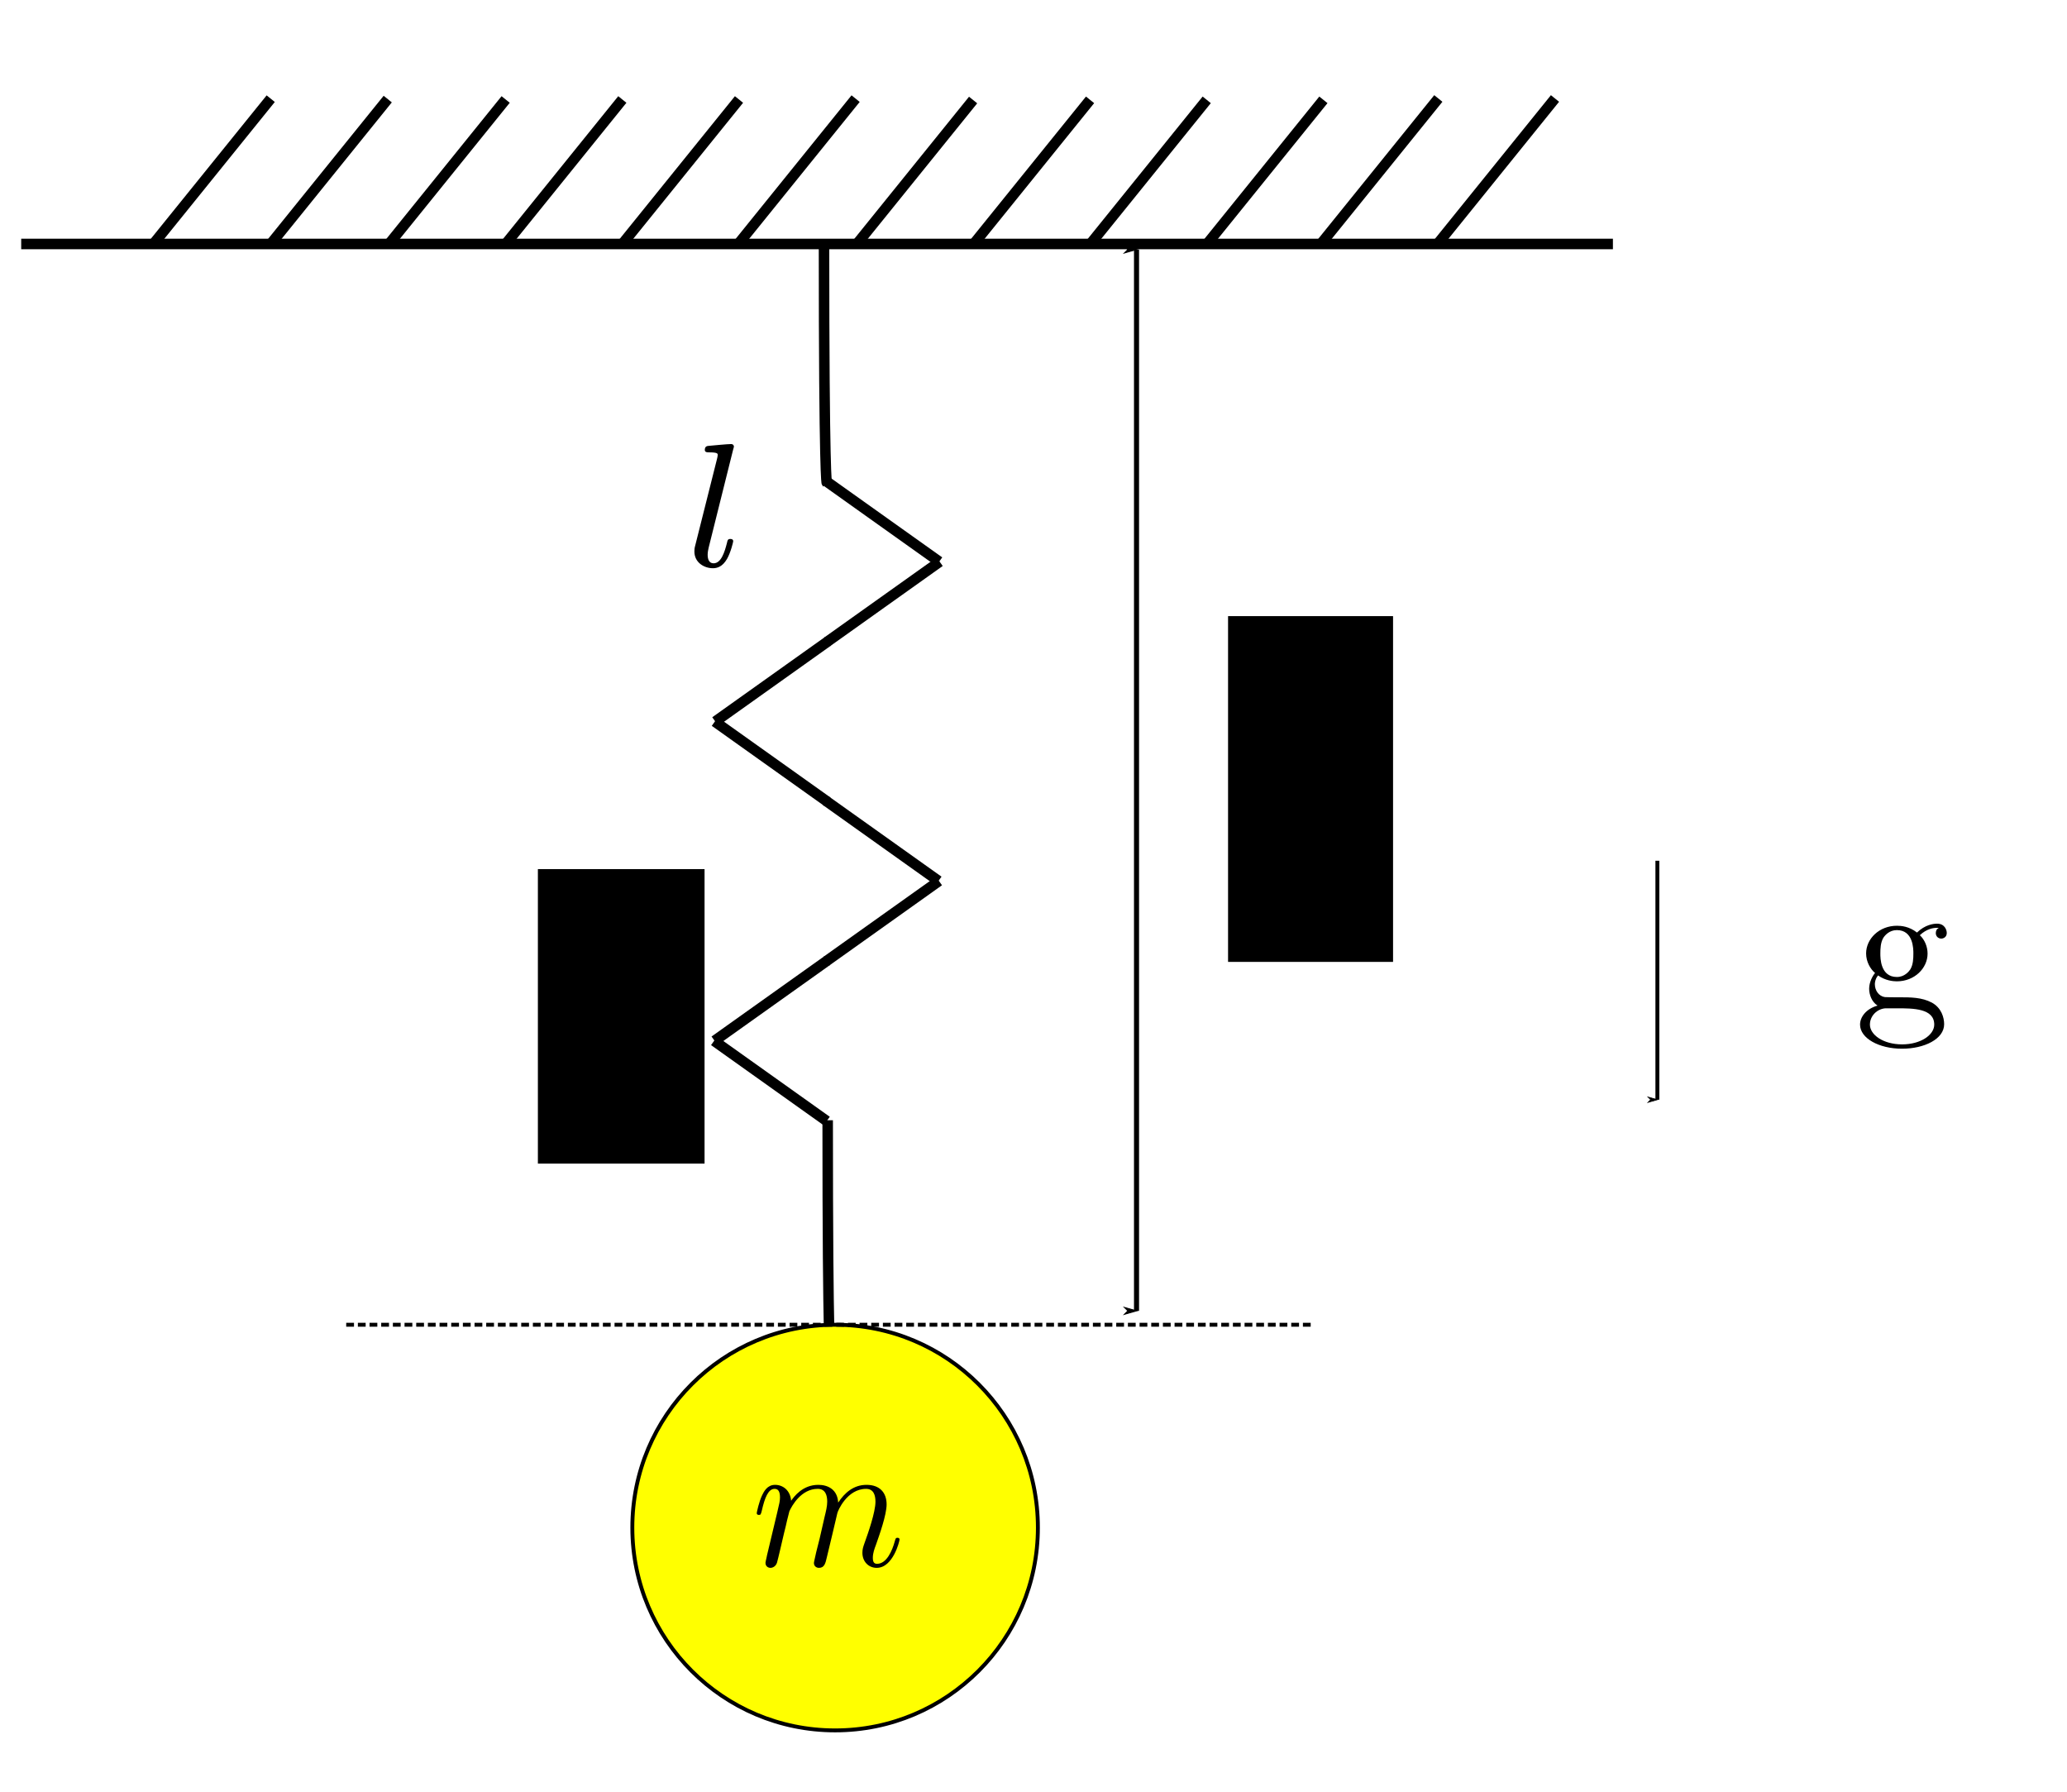 <?xml version="1.0" encoding="UTF-8" standalone="no"?>
<!-- Created with Inkscape (http://www.inkscape.org/) -->

<svg
   xmlns:dc="http://purl.org/dc/elements/1.1/"
   xmlns:cc="http://creativecommons.org/ns#"
   xmlns:rdf="http://www.w3.org/1999/02/22-rdf-syntax-ns#"
   xmlns:svg="http://www.w3.org/2000/svg"
   xmlns="http://www.w3.org/2000/svg"
   xmlns:sodipodi="http://sodipodi.sourceforge.net/DTD/sodipodi-0.dtd"
   xmlns:inkscape="http://www.inkscape.org/namespaces/inkscape"
   width="150mm"
   height="130mm"
   viewBox="0 0 531.496 460.63"
   id="svg5436"
   version="1.1"
   inkscape:version="0.48.4 r9939"
   sodipodi:docname="noah2.svg">
  <defs
     id="defs5438">
    <marker
       inkscape:stockid="Arrow1Lend"
       orient="auto"
       refY="0"
       refX="0"
       id="marker6171"
       style="overflow:visible"
       inkscape:isstock="true">
      <path
         id="path6173"
         d="M 0,0 5,-5 -12.5,0 5,5 0,0 Z"
         style="fill:#000000;fill-opacity:1;fill-rule:evenodd;stroke:#000000;stroke-width:1pt;stroke-opacity:1"
         transform="matrix(-0.8,0,0,-0.8,-10,0)"
         inkscape:connector-curvature="0" />
    </marker>
    <marker
       inkscape:stockid="Arrow1Lstart"
       orient="auto"
       refY="0"
       refX="0"
       id="Arrow1Lstart"
       style="overflow:visible"
       inkscape:isstock="true">
      <path
         id="path5093"
         d="M 0,0 5,-5 -12.5,0 5,5 0,0 Z"
         style="fill:#000000;fill-opacity:1;fill-rule:evenodd;stroke:#000000;stroke-width:1pt;stroke-opacity:1"
         transform="matrix(0.8,0,0,0.8,10,0)"
         inkscape:connector-curvature="0" />
    </marker>
    <marker
       inkscape:stockid="Arrow1Lend"
       orient="auto"
       refY="0"
       refX="0"
       id="marker6100"
       style="overflow:visible"
       inkscape:isstock="true">
      <path
         id="path5096"
         d="M 0,0 5,-5 -12.5,0 5,5 0,0 Z"
         style="fill:#000000;fill-opacity:1;fill-rule:evenodd;stroke:#000000;stroke-width:1pt;stroke-opacity:1"
         transform="matrix(-0.8,0,0,-0.8,-10,0)"
         inkscape:connector-curvature="0" />
    </marker>
    <marker
       inkscape:stockid="Arrow1Lend"
       orient="auto"
       refY="0"
       refX="0"
       id="Arrow1Lend"
       style="overflow:visible">
      <path
         inkscape:connector-curvature="0"
         id="path4156"
         d="M 0,0 5,-5 -12.5,0 5,5 0,0 Z"
         style="fill-rule:evenodd;stroke:#000000;stroke-width:1pt"
         transform="matrix(-0.8,0,0,-0.8,-10,0)" />
    </marker>
    <marker
       inkscape:stockid="Arrow1Lend"
       orient="auto"
       refY="0"
       refX="0"
       id="marker5386"
       style="overflow:visible">
      <path
         inkscape:connector-curvature="0"
         id="path5388"
         d="M 0,0 5,-5 -12.5,0 5,5 0,0 Z"
         style="fill-rule:evenodd;stroke:#000000;stroke-width:1pt"
         transform="matrix(-0.8,0,0,-0.8,-10,0)" />
    </marker>
  </defs>
  <sodipodi:namedview
     id="base"
     pagecolor="#ffffff"
     bordercolor="#666666"
     borderopacity="1.0"
     inkscape:pageopacity="0.0"
     inkscape:pageshadow="2"
     inkscape:zoom="0.35"
     inkscape:cx="-942.14286"
     inkscape:cy="517.14286"
     inkscape:document-units="px"
     inkscape:current-layer="layer1"
     showgrid="false"
     inkscape:window-width="1920"
     inkscape:window-height="1012"
     inkscape:window-x="1912"
     inkscape:window-y="38"
     inkscape:window-maximized="1" />
  <g
     inkscape:label="Layer 1"
     inkscape:groupmode="layer"
     id="layer1"
     transform="translate(0,-591.732)">
    <g
       id="g3098"
       transform="matrix(0,0.486,-0.486,0,310.251,684.493)"
       style="stroke-width:5.551;stroke-miterlimit:4;stroke-dasharray:none">
      <g
         id="g3005"
         style="stroke-width:5.551;stroke-miterlimit:4;stroke-dasharray:none">
        <path
           style="fill:none;stroke:#000000;stroke-width:5.551;stroke-linecap:butt;stroke-linejoin:miter;stroke-miterlimit:4;stroke-dasharray:none;stroke-opacity:1"
           d="m 63.818,201.064 42.426,-59.599"
           id="path2985"
           inkscape:connector-curvature="0" />
        <path
           style="fill:none;stroke:#000000;stroke-width:5.551;stroke-linecap:butt;stroke-linejoin:miter;stroke-miterlimit:4;stroke-dasharray:none;stroke-opacity:1"
           d="m 148.695,200.806 -42.426,-59.599"
           id="path2985-1"
           inkscape:connector-curvature="0" />
      </g>
      <g
         id="g3005-7"
         transform="matrix(1,0,0,-1,84.565,401.39)"
         style="stroke-width:5.551;stroke-miterlimit:4;stroke-dasharray:none">
        <path
           style="fill:none;stroke:#000000;stroke-width:5.551;stroke-linecap:butt;stroke-linejoin:miter;stroke-miterlimit:4;stroke-dasharray:none;stroke-opacity:1"
           d="m 63.818,201.064 42.426,-59.599"
           id="path2985-4"
           inkscape:connector-curvature="0" />
        <path
           style="fill:none;stroke:#000000;stroke-width:5.551;stroke-linecap:butt;stroke-linejoin:miter;stroke-miterlimit:4;stroke-dasharray:none;stroke-opacity:1"
           d="m 148.695,200.806 -42.426,-59.599"
           id="path2985-1-0"
           inkscape:connector-curvature="0" />
      </g>
      <g
         transform="translate(-0.714,1.786)"
         id="g3090"
         style="stroke-width:5.551;stroke-miterlimit:4;stroke-dasharray:none">
        <g
           transform="translate(169.604,-1.404)"
           id="g3005-8"
           style="stroke-width:5.551;stroke-miterlimit:4;stroke-dasharray:none">
          <path
             inkscape:connector-curvature="0"
             id="path2985-2"
             d="m 63.818,201.064 42.426,-59.599"
             style="fill:none;stroke:#000000;stroke-width:5.551;stroke-linecap:butt;stroke-linejoin:miter;stroke-miterlimit:4;stroke-dasharray:none;stroke-opacity:1" />
          <path
             inkscape:connector-curvature="0"
             id="path2985-1-4"
             d="m 148.695,200.806 -42.426,-59.599"
             style="fill:none;stroke:#000000;stroke-width:5.551;stroke-linecap:butt;stroke-linejoin:miter;stroke-miterlimit:4;stroke-dasharray:none;stroke-opacity:1" />
        </g>
        <g
           transform="matrix(1,0,0,-1,254.168,399.986)"
           id="g3005-7-5"
           style="stroke-width:5.551;stroke-miterlimit:4;stroke-dasharray:none">
          <path
             inkscape:connector-curvature="0"
             id="path2985-4-5"
             d="m 63.818,201.064 42.426,-59.599"
             style="fill:none;stroke:#000000;stroke-width:5.551;stroke-linecap:butt;stroke-linejoin:miter;stroke-miterlimit:4;stroke-dasharray:none;stroke-opacity:1" />
          <path
             inkscape:connector-curvature="0"
             id="path2985-1-0-1"
             d="m 148.695,200.806 -42.426,-59.599"
             style="fill:none;stroke:#000000;stroke-width:5.551;stroke-linecap:butt;stroke-linejoin:miter;stroke-miterlimit:4;stroke-dasharray:none;stroke-opacity:1" />
        </g>
      </g>
    </g>
    <path
       style="fill:none;stroke:#000000;stroke-width:2.7;stroke-linecap:butt;stroke-linejoin:miter;stroke-miterlimit:4;stroke-dasharray:none;stroke-opacity:1"
       d="m 5.452,654.452 c 409.286,0 409.286,0 409.286,0"
       id="path3115"
       inkscape:connector-curvature="0" />
    <path
       style="fill:none;stroke:#000000;stroke-width:2.7;stroke-linecap:butt;stroke-linejoin:miter;stroke-miterlimit:4;stroke-dasharray:none;stroke-opacity:1"
       d="m 211.88,654.452 c 0,60.714 0.714,61.429 0.714,61.429"
       id="path3117"
       inkscape:connector-curvature="0" />
    <path
       style="fill:none;stroke:#000000;stroke-width:2.7;stroke-linecap:butt;stroke-linejoin:miter;stroke-miterlimit:4;stroke-dasharray:none;stroke-opacity:1"
       d="m 212.824,879.731 c 0,60.714 0.714,61.429 0.714,61.429"
       id="path3117-7"
       inkscape:connector-curvature="0" />
    <path
       style="fill:none;stroke:#000000;stroke-width:2.7;stroke-linecap:butt;stroke-linejoin:miter;stroke-miterlimit:4;stroke-dasharray:none;stroke-opacity:1"
       d="M 39.611,654.243 C 69.611,617.1 69.611,617.1 69.611,617.1"
       id="path3137"
       inkscape:connector-curvature="0" />
    <path
       style="fill:none;stroke:#000000;stroke-width:2.7;stroke-linecap:butt;stroke-linejoin:miter;stroke-miterlimit:4;stroke-dasharray:none;stroke-opacity:1"
       d="M 69.699,654.348 C 99.699,617.205 99.699,617.205 99.699,617.205"
       id="path3137-1"
       inkscape:connector-curvature="0" />
    <path
       style="fill:none;stroke:#000000;stroke-width:2.7;stroke-linecap:butt;stroke-linejoin:miter;stroke-miterlimit:4;stroke-dasharray:none;stroke-opacity:1"
       d="m 100.023,654.452 c 30,-37.143 30,-37.143 30,-37.143"
       id="path3137-1-1"
       inkscape:connector-curvature="0" />
    <path
       style="fill:none;stroke:#000000;stroke-width:2.7;stroke-linecap:butt;stroke-linejoin:miter;stroke-miterlimit:4;stroke-dasharray:none;stroke-opacity:1"
       d="m 130.023,654.452 c 30,-37.143 30,-37.143 30,-37.143"
       id="path3137-1-5"
       inkscape:connector-curvature="0" />
    <path
       style="fill:none;stroke:#000000;stroke-width:2.7;stroke-linecap:butt;stroke-linejoin:miter;stroke-miterlimit:4;stroke-dasharray:none;stroke-opacity:1"
       d="m 160.023,654.452 c 30,-37.143 30,-37.143 30,-37.143"
       id="path3137-1-2"
       inkscape:connector-curvature="0" />
    <path
       style="fill:none;stroke:#000000;stroke-width:2.7;stroke-linecap:butt;stroke-linejoin:miter;stroke-miterlimit:4;stroke-dasharray:none;stroke-opacity:1"
       d="m 190.007,654.232 c 30,-37.143 30,-37.143 30,-37.143"
       id="path3137-7"
       inkscape:connector-curvature="0" />
    <path
       style="fill:none;stroke:#000000;stroke-width:2.7;stroke-linecap:butt;stroke-linejoin:miter;stroke-miterlimit:4;stroke-dasharray:none;stroke-opacity:1"
       d="m 220.221,654.589 c 30,-37.143 30,-37.143 30,-37.143"
       id="path3137-1-6"
       inkscape:connector-curvature="0" />
    <path
       style="fill:none;stroke:#000000;stroke-width:2.7;stroke-linecap:butt;stroke-linejoin:miter;stroke-miterlimit:4;stroke-dasharray:none;stroke-opacity:1"
       d="m 250.292,654.544 c 30,-37.143 30,-37.143 30,-37.143"
       id="path3137-1-1-1"
       inkscape:connector-curvature="0" />
    <path
       style="fill:none;stroke:#000000;stroke-width:2.7;stroke-linecap:butt;stroke-linejoin:miter;stroke-miterlimit:4;stroke-dasharray:none;stroke-opacity:1"
       d="m 280.292,654.544 c 30,-37.143 30,-37.143 30,-37.143"
       id="path3137-1-5-4"
       inkscape:connector-curvature="0" />
    <path
       style="fill:none;stroke:#000000;stroke-width:2.7;stroke-linecap:butt;stroke-linejoin:miter;stroke-miterlimit:4;stroke-dasharray:none;stroke-opacity:1"
       d="m 310.292,654.544 c 30,-37.143 30,-37.143 30,-37.143"
       id="path3137-1-2-2"
       inkscape:connector-curvature="0" />
    <path
       style="fill:none;stroke:#000000;stroke-width:2.7;stroke-linecap:butt;stroke-linejoin:miter;stroke-miterlimit:4;stroke-dasharray:none;stroke-opacity:1"
       d="m 339.843,654.192 c 30,-37.143 30,-37.143 30,-37.143"
       id="path3137-1-1-1-3"
       inkscape:connector-curvature="0" />
    <path
       style="fill:none;stroke:#000000;stroke-width:2.7;stroke-linecap:butt;stroke-linejoin:miter;stroke-miterlimit:4;stroke-dasharray:none;stroke-opacity:1"
       d="m 369.843,654.192 c 30,-37.143 30,-37.143 30,-37.143"
       id="path3137-1-5-4-2"
       inkscape:connector-curvature="0" />
    <circle
       r="52.143"
       cy="984.452"
       cx="214.737"
       style="fill:#ffff00;fill-rule:evenodd;stroke:#000000;stroke-width:1px;stroke-linecap:butt;stroke-linejoin:miter;stroke-opacity:1;fill-opacity:1"
       id="path3243"
       d="m 266.88,984.452 c 0,28.798 -23.345,52.143 -52.143,52.143 -28.798,0 -52.143,-23.345 -52.143,-52.143 0,-28.798 23.345,-52.143 52.143,-52.143 28.798,0 52.143,23.345 52.143,52.143 z" />
    <path
       style="fill:none;stroke:#000000;stroke-width:1px;stroke-linecap:butt;stroke-linejoin:miter;stroke-opacity:1;marker-end:url(#marker6100)"
       d="m 426.166,813.024 c 0,61.429 0,61.429 0,61.429"
       id="path3379"
       inkscape:connector-curvature="0" />
    <g
       transform="matrix(6.945,0,0,6.945,202.111,542.039)"
       id="g5188">
      <g
         style="font-style:normal;font-variant:normal;font-weight:normal;font-stretch:normal;letter-spacing:normal;word-spacing:normal;text-anchor:start;fill:none;stroke:#000000;stroke-width:0.222;stroke-linecap:butt;stroke-linejoin:miter;stroke-miterlimit:10.433;stroke-dasharray:none;stroke-dashoffset:0;stroke-opacity:1"
         id="g5190"
         transform="matrix(0.141,0,0,-0.141,-24.659,101.802)"
         xml:space="preserve"
         stroke-miterlimit="10.433"
         font-style="normal"
         font-variant="normal"
         font-weight="normal"
         font-stretch="normal"
         font-size-adjust="none"
         letter-spacing="normal"
         word-spacing="normal"><path
           style="fill:#000000;stroke-width:0"
           inkscape:connector-curvature="0"
           d="m 460.8,412.82 0,0.03 0,0.02 0,0.03 0,0.04 0,0.04 0.01,0.05 0,0.05 0,0.06 0.01,0.05 0.01,0.07 0.01,0.06 0.01,0.07 0.01,0.07 0.01,0.08 0.02,0.08 0.02,0.08 0.02,0.08 0.02,0.08 0.03,0.09 0.03,0.09 0.03,0.09 0.04,0.09 0.03,0.09 0.05,0.1 0.04,0.09 0.05,0.1 0.06,0.09 0.06,0.1 0.06,0.09 0.07,0.1 0.07,0.09 0.07,0.1 c 1.96,-1.39 3.99,-1.55 4.94,-1.55 l 0,1.14 c -4.34,0 -4.34,4.99 -4.34,6.14 0,1.35 0.06,2.94 0.8,4.17 0.4,0.61 1.54,2 3.54,2 4.33,0 4.33,-4.98 4.33,-6.12 0,-1.34 -0.05,-2.94 -0.8,-4.19 -0.39,-0.59 -1.54,-2 -3.53,-2 l 0,0 0,-1.14 c 4.63,0 8.06,3.44 8.06,7.28 0,1.85 -0.79,3.69 -2.03,4.83 1.78,1.69 3.58,1.94 4.49,1.94 0.09,0 0.34,0 0.5,-0.05 -0.56,-0.2 -0.8,-0.75 -0.8,-1.34 0,-0.85 0.64,-1.44 1.44,-1.44 0.5,0 1.44,0.34 1.44,1.48 0,0.85 -0.6,2.44 -2.54,2.44 -1,0 -3.18,-0.3 -5.28,-2.33 -2.09,1.64 -4.18,1.78 -5.28,1.78 -4.64,0 -8.08,-3.43 -8.08,-7.26 0,-2.19 1.1,-4.09 2.35,-5.14 -0.64,-0.74 -1.55,-2.39 -1.55,-4.13 0,-1.54 0.66,-3.43 2.2,-4.43 -3,-0.85 -4.59,-2.99 -4.59,-4.99 0,-3.58 4.94,-6.33 11.02,-6.33 l 0.04,1.14 c -5.03,0 -8.47,2.55 -8.47,5.19 0,2.3 1.89,4.14 4.1,4.28 l 2.94,0 c 4.28,0 9.85,0 9.85,-4.28 0,-2.69 -3.53,-5.19 -8.42,-5.19 l 0,0 -0.04,-1.14 c 5.87,0 11.06,2.55 11.06,6.43 0,1.75 -0.7,4.29 -3.24,5.68 -2.64,1.39 -5.53,1.39 -8.57,1.39 -1.25,0 -3.39,0 -3.74,0.05 -1.59,0.2 -2.64,1.75 -2.64,3.34 z"
           id="path5192" /></g>    </g>
    <path
       id="path3252"
       d="m 188.529,707.26 0,-0.013 0,0 0,0 0.013,-0.013 0,0 0,-0.013 0,-0.013 0,0 0.013,-0.013 0,-0.013 0,-0.013 0.013,-0.026 0,-0.026 0.013,-0.026 0.013,-0.026 0,-0.026 0.013,-0.026 0,-0.039 0.013,-0.026 0.013,-0.065 0.013,-0.052 0.013,-0.039 0,-0.026 0.013,-0.026 0,-0.026 0.013,-0.026 0,-0.026 0.013,-0.026 0,-0.013 0,-0.013 0,-0.013 0,0 0.013,-0.013 0,0 0,-0.013 0,0 0,-0.013 0,0 0,0 0,-0.013 0,0 c 0,-0.247 -0.182,-0.651 -0.729,-0.651 -0.898,0 -4.685,0.364 -5.804,0.468 -0.325,0.039 -0.95,0.078 -0.95,1.041 0,0.625 0.625,0.625 1.132,0.625 2.186,0 2.186,0.325 2.186,0.69 0,0.312 -0.104,0.599 -0.182,1.002 l -5.634,22.382 c -0.143,0.468 -0.182,0.963 -0.182,1.405 0,2.902 2.576,4.307 4.75,4.307 1.106,0 2.459,-0.364 3.644,-2.394 0.95,-1.666 1.588,-4.359 1.588,-4.541 0,-0.586 -0.586,-0.586 -0.729,-0.586 -0.638,0 -0.716,0.26 -0.898,1.093 -0.586,2.264 -1.47,5.166 -3.422,5.166 -1.21,0 -1.522,-1.132 -1.522,-2.212 0,-0.507 0.13,-1.366 0.273,-1.874 z"
       inkscape:connector-curvature="0"
       style="font-style:normal;font-variant:normal;font-weight:normal;font-stretch:normal;letter-spacing:normal;word-spacing:normal;text-anchor:start;fill:#000000;stroke:#000000;stroke-width:0;stroke-linecap:butt;stroke-linejoin:miter;stroke-miterlimit:10.433;stroke-dasharray:none;stroke-dashoffset:0;stroke-opacity:1" />
    <flowRoot
       xml:space="preserve"
       id="flowRoot3857"
       style="font-style:italic;font-variant:normal;font-weight:normal;font-stretch:normal;font-size:40px;line-height:125%;font-family:Cambria Math;-inkscape-font-specification:Cambria Math Italic;letter-spacing:0px;word-spacing:0px;fill:#000000;fill-opacity:1;stroke:none;text-anchor:start;text-align:start;writing-mode:lr"
       transform="translate(6.88,632.09)"><flowRegion
         id="flowRegion3859"><rect
           id="rect3861"
           width="42.857"
           height="75.714"
           x="131.429"
           y="183.076"
           style="font-style:italic;font-variant:normal;font-weight:normal;font-stretch:normal;font-family:Cambria Math;-inkscape-font-specification:Cambria Math Italic;font-size:40px;text-anchor:start;text-align:start;writing-mode:lr;line-height:125%" /></flowRegion><flowPara
         id="flowPara3863">k</flowPara></flowRoot>    <path
       style="fill:none;stroke:#000000;stroke-width:1.3;stroke-linecap:butt;stroke-linejoin:miter;stroke-miterlimit:4;stroke-dasharray:none;stroke-opacity:1;marker-start:url(#Arrow1Lstart);marker-end:url(#marker6171)"
       d="m 292.238,655.881 c 0,272.857 0,272.857 0,272.857"
       id="path3379-4"
       inkscape:connector-curvature="0" />
    <path
       style="fill:none;stroke:#000000;stroke-width:1;stroke-linecap:butt;stroke-linejoin:miter;stroke-miterlimit:4;stroke-dasharray:2, 1;stroke-dashoffset:0;stroke-opacity:1"
       d="m 89.023,932.309 c 248.571,0 248.571,0 248.571,0"
       id="path3889"
       inkscape:connector-curvature="0" />
    <path
       id="path5248-1"
       d="m 197.241,991.507 -0.018,0.066 -0.009,0.076 -0.018,0.066 -0.009,0.076 -0.036,0.151 -0.036,0.151 -0.027,0.151 -0.036,0.151 -0.036,0.151 -0.036,0.151 -0.009,0.076 -0.018,0.066 -0.018,0.066 -0.009,0.066 -0.018,0.066 -0.009,0.066 -0.009,0.057 -0.009,0.057 -0.009,0.057 -0.009,0.047 -0.009,0.047 -0.009,0.038 -0.009,0.038 0,0.038 0,0.028 0,0.019 c 0,0.842 0.63,1.277 1.287,1.277 0.549,0 1.35,-0.369 1.664,-1.315 0.054,-0.104 0.585,-2.308 0.855,-3.491 l 0.99,-4.238 c 0.261,-1.041 0.531,-2.072 0.756,-3.169 0.18,-0.795 0.549,-2.157 0.594,-2.346 0.675,-1.466 3.05,-5.751 7.287,-5.751 2.024,0 2.438,1.741 2.438,3.292 0,1.182 -0.324,2.497 -0.675,3.916 l -1.251,5.477 -0.9,3.576 c -0.189,0.946 -0.594,2.535 -0.594,2.772 0,0.842 0.63,1.277 1.305,1.277 1.394,0 1.664,-1.182 2.015,-2.696 0.63,-2.63 2.294,-9.516 2.699,-11.351 0.126,-0.615 2.501,-6.262 7.395,-6.262 1.925,0 2.411,1.599 2.411,3.292 0,2.696 -1.88,8.059 -2.78,10.557 -0.405,1.135 -0.576,1.655 -0.576,2.601 0,2.204 1.556,3.859 3.671,3.859 4.219,0 5.875,-6.877 5.875,-7.255 0,-0.473 -0.405,-0.473 -0.531,-0.473 -0.45,0 -0.45,0.142 -0.675,0.851 -0.675,2.497 -2.114,5.836 -4.57,5.836 -0.774,0 -1.089,-0.473 -1.089,-1.551 0,-1.182 0.414,-2.318 0.81,-3.349 0.855,-2.441 2.735,-7.672 2.735,-10.368 0,-3.055 -1.799,-5.032 -5.155,-5.032 -3.365,0 -5.641,2.062 -7.296,4.559 -0.054,-0.615 -0.18,-2.214 -1.448,-3.339 -1.116,-0.984 -2.546,-1.22 -3.671,-1.22 -4.031,0 -6.226,3.008 -6.981,4.087 -0.225,-2.687 -2.114,-4.087 -4.138,-4.087 -2.051,0 -2.906,1.826 -3.32,2.668 -0.801,1.655 -1.385,4.436 -1.385,4.588 0,0.473 0.45,0.473 0.549,0.473 0.45,0 0.486,-0.066 0.756,-1.097 0.756,-3.339 1.655,-5.6 3.275,-5.6 0.72,0 1.394,0.369 1.394,2.157 0,0.993 -0.144,1.523 -0.72,3.964 z"
       inkscape:connector-curvature="0"
       style="font-style:normal;font-variant:normal;font-weight:normal;font-stretch:normal;letter-spacing:normal;word-spacing:normal;text-anchor:start;fill:#000000;stroke:#000000;stroke-width:0;stroke-linecap:butt;stroke-linejoin:miter;stroke-miterlimit:10.433;stroke-opacity:1;stroke-dasharray:none;stroke-dashoffset:0" />
    <flowRoot
       transform="translate(-114.548,568.519)"
       xml:space="preserve"
       id="flowRoot4241"
       style="font-style:italic;font-weight:normal;font-size:40px;line-height:125%;font-family:Cambria Math;letter-spacing:0px;word-spacing:0px;fill:#000000;fill-opacity:1;stroke:none;stroke-width:1px;stroke-linecap:butt;stroke-linejoin:miter;stroke-opacity:1;-inkscape-font-specification:Cambria Math Italic;font-stretch:normal;font-variant:normal;text-anchor:start;text-align:start;writing-mode:lr"><flowRegion
         id="flowRegion4243"><rect
           id="rect4245"
           width="42.426"
           height="88.893"
           x="430.325"
           y="181.611"
           style="-inkscape-font-specification:Cambria Math Italic;font-family:Cambria Math;font-weight:normal;font-style:italic;font-stretch:normal;font-variant:normal;font-size:40px;text-anchor:start;text-align:start;writing-mode:lr;line-height:125%" /></flowRegion><flowPara
         id="flowPara4247">y</flowPara></flowRoot>  </g>
</svg>
